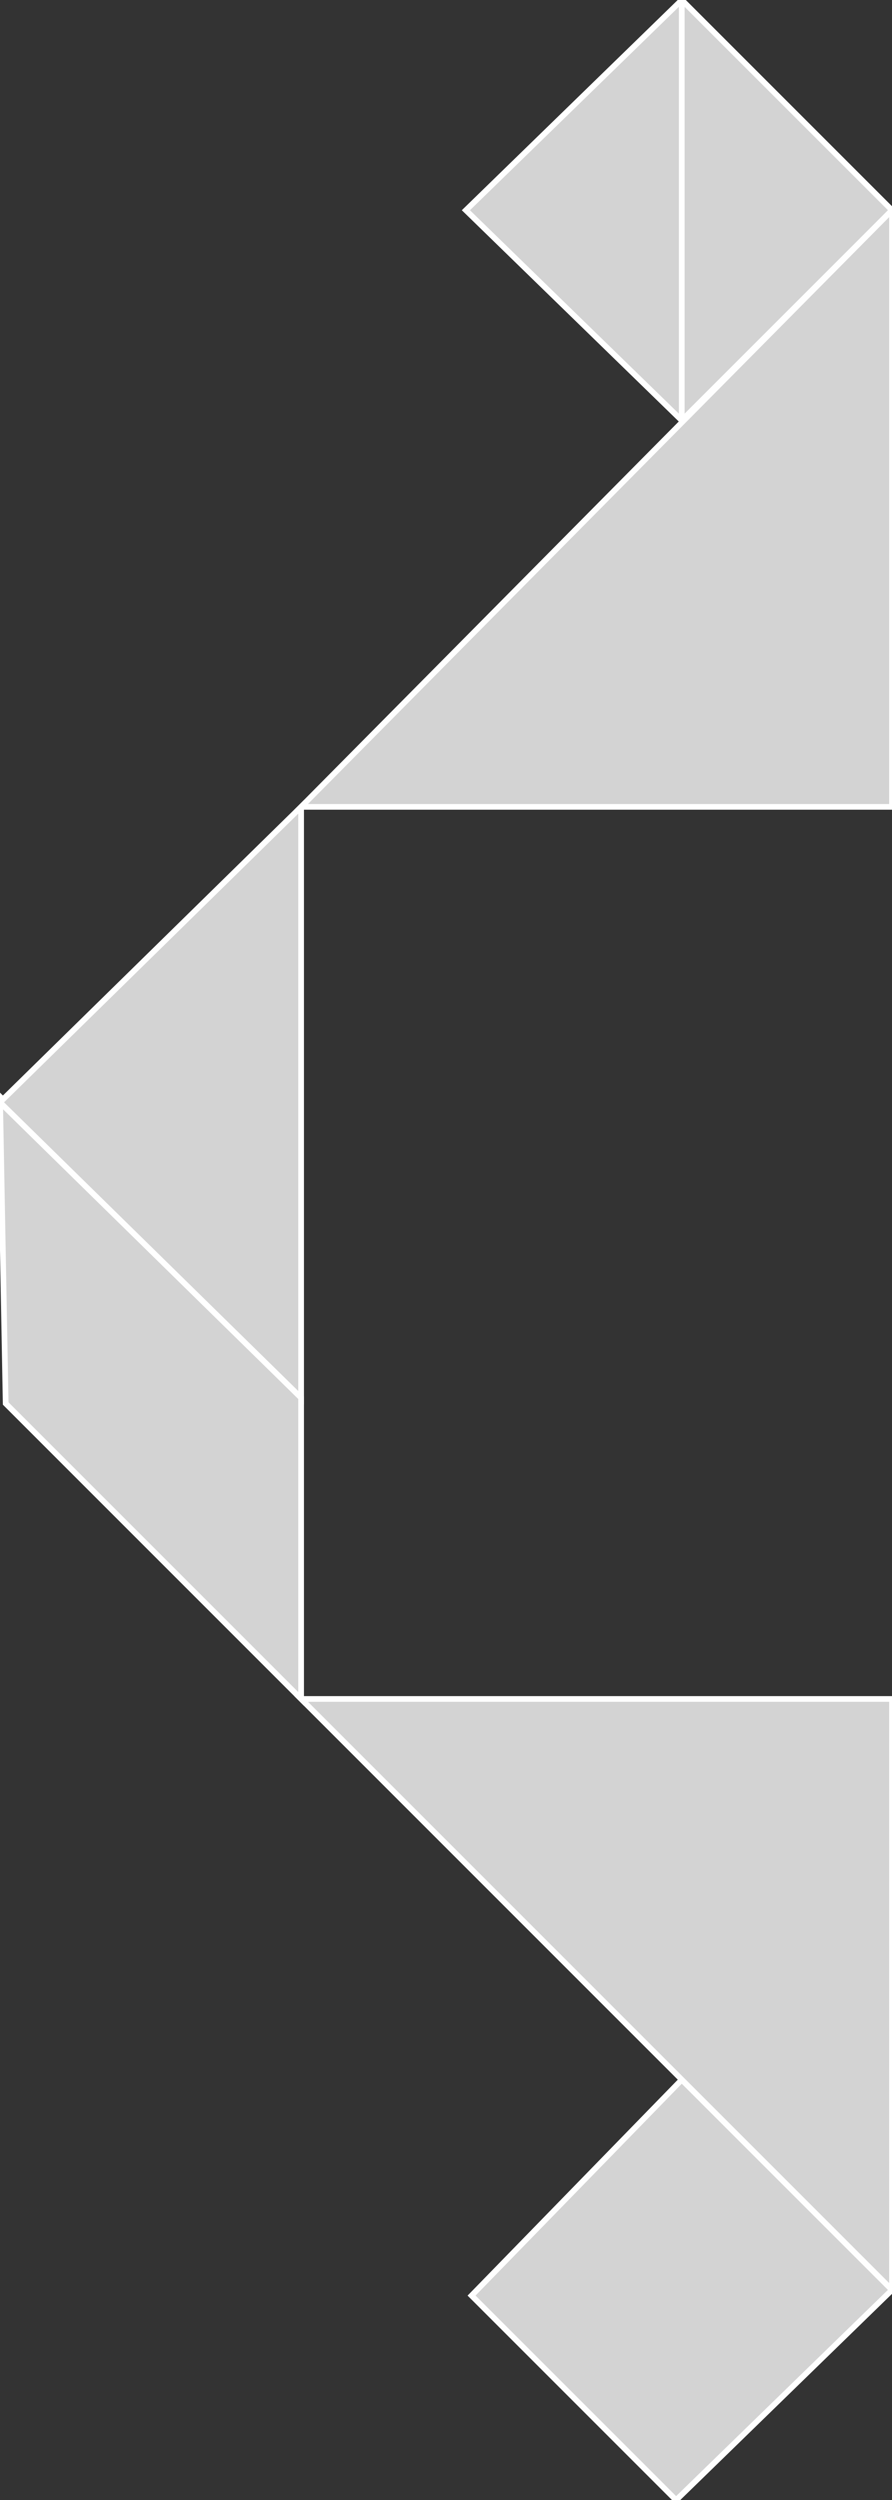<?xml version="1.0" encoding="utf-8"?>
<svg baseProfile="full" height="100%" version="1.1" viewBox="0 0 157.0 440.0" width="100%" xmlns="http://www.w3.org/2000/svg" xmlns:ev="http://www.w3.org/2001/xml-events" xmlns:xlink="http://www.w3.org/1999/xlink"><rect x="0" y="0" width="157.0" height="440.0" fill="#333333" stroke="none"/><defs/><polygon fill="lightgray" id="1" points="83.0,404.0 120.0,366.0 157.0,403.0 119.0,440.0" stroke="white" strokewidth="1"/><polygon fill="lightgray" id="2" points="1.0,247.0 53.0,299.0 53.0,246.0 0.0,193.0" stroke="white" strokewidth="1"/><polygon fill="lightgray" id="3" points="120.0,74.0 82.0,37.0 120.0,0.0" stroke="white" strokewidth="1"/><polygon fill="lightgray" id="4" points="120.0,74.0 157.0,37.0 120.0,0.0" stroke="white" strokewidth="1"/><polygon fill="lightgray" id="5" points="53.0,246.0 0.0,194.0 53.0,142.0" stroke="white" strokewidth="1"/><polygon fill="lightgray" id="6" points="157.0,142.0 53.0,142.0 157.0,37.0" stroke="white" strokewidth="1"/><polygon fill="lightgray" id="7" points="157.0,403.0 157.0,299.0 53.0,299.0" stroke="white" strokewidth="1"/></svg>